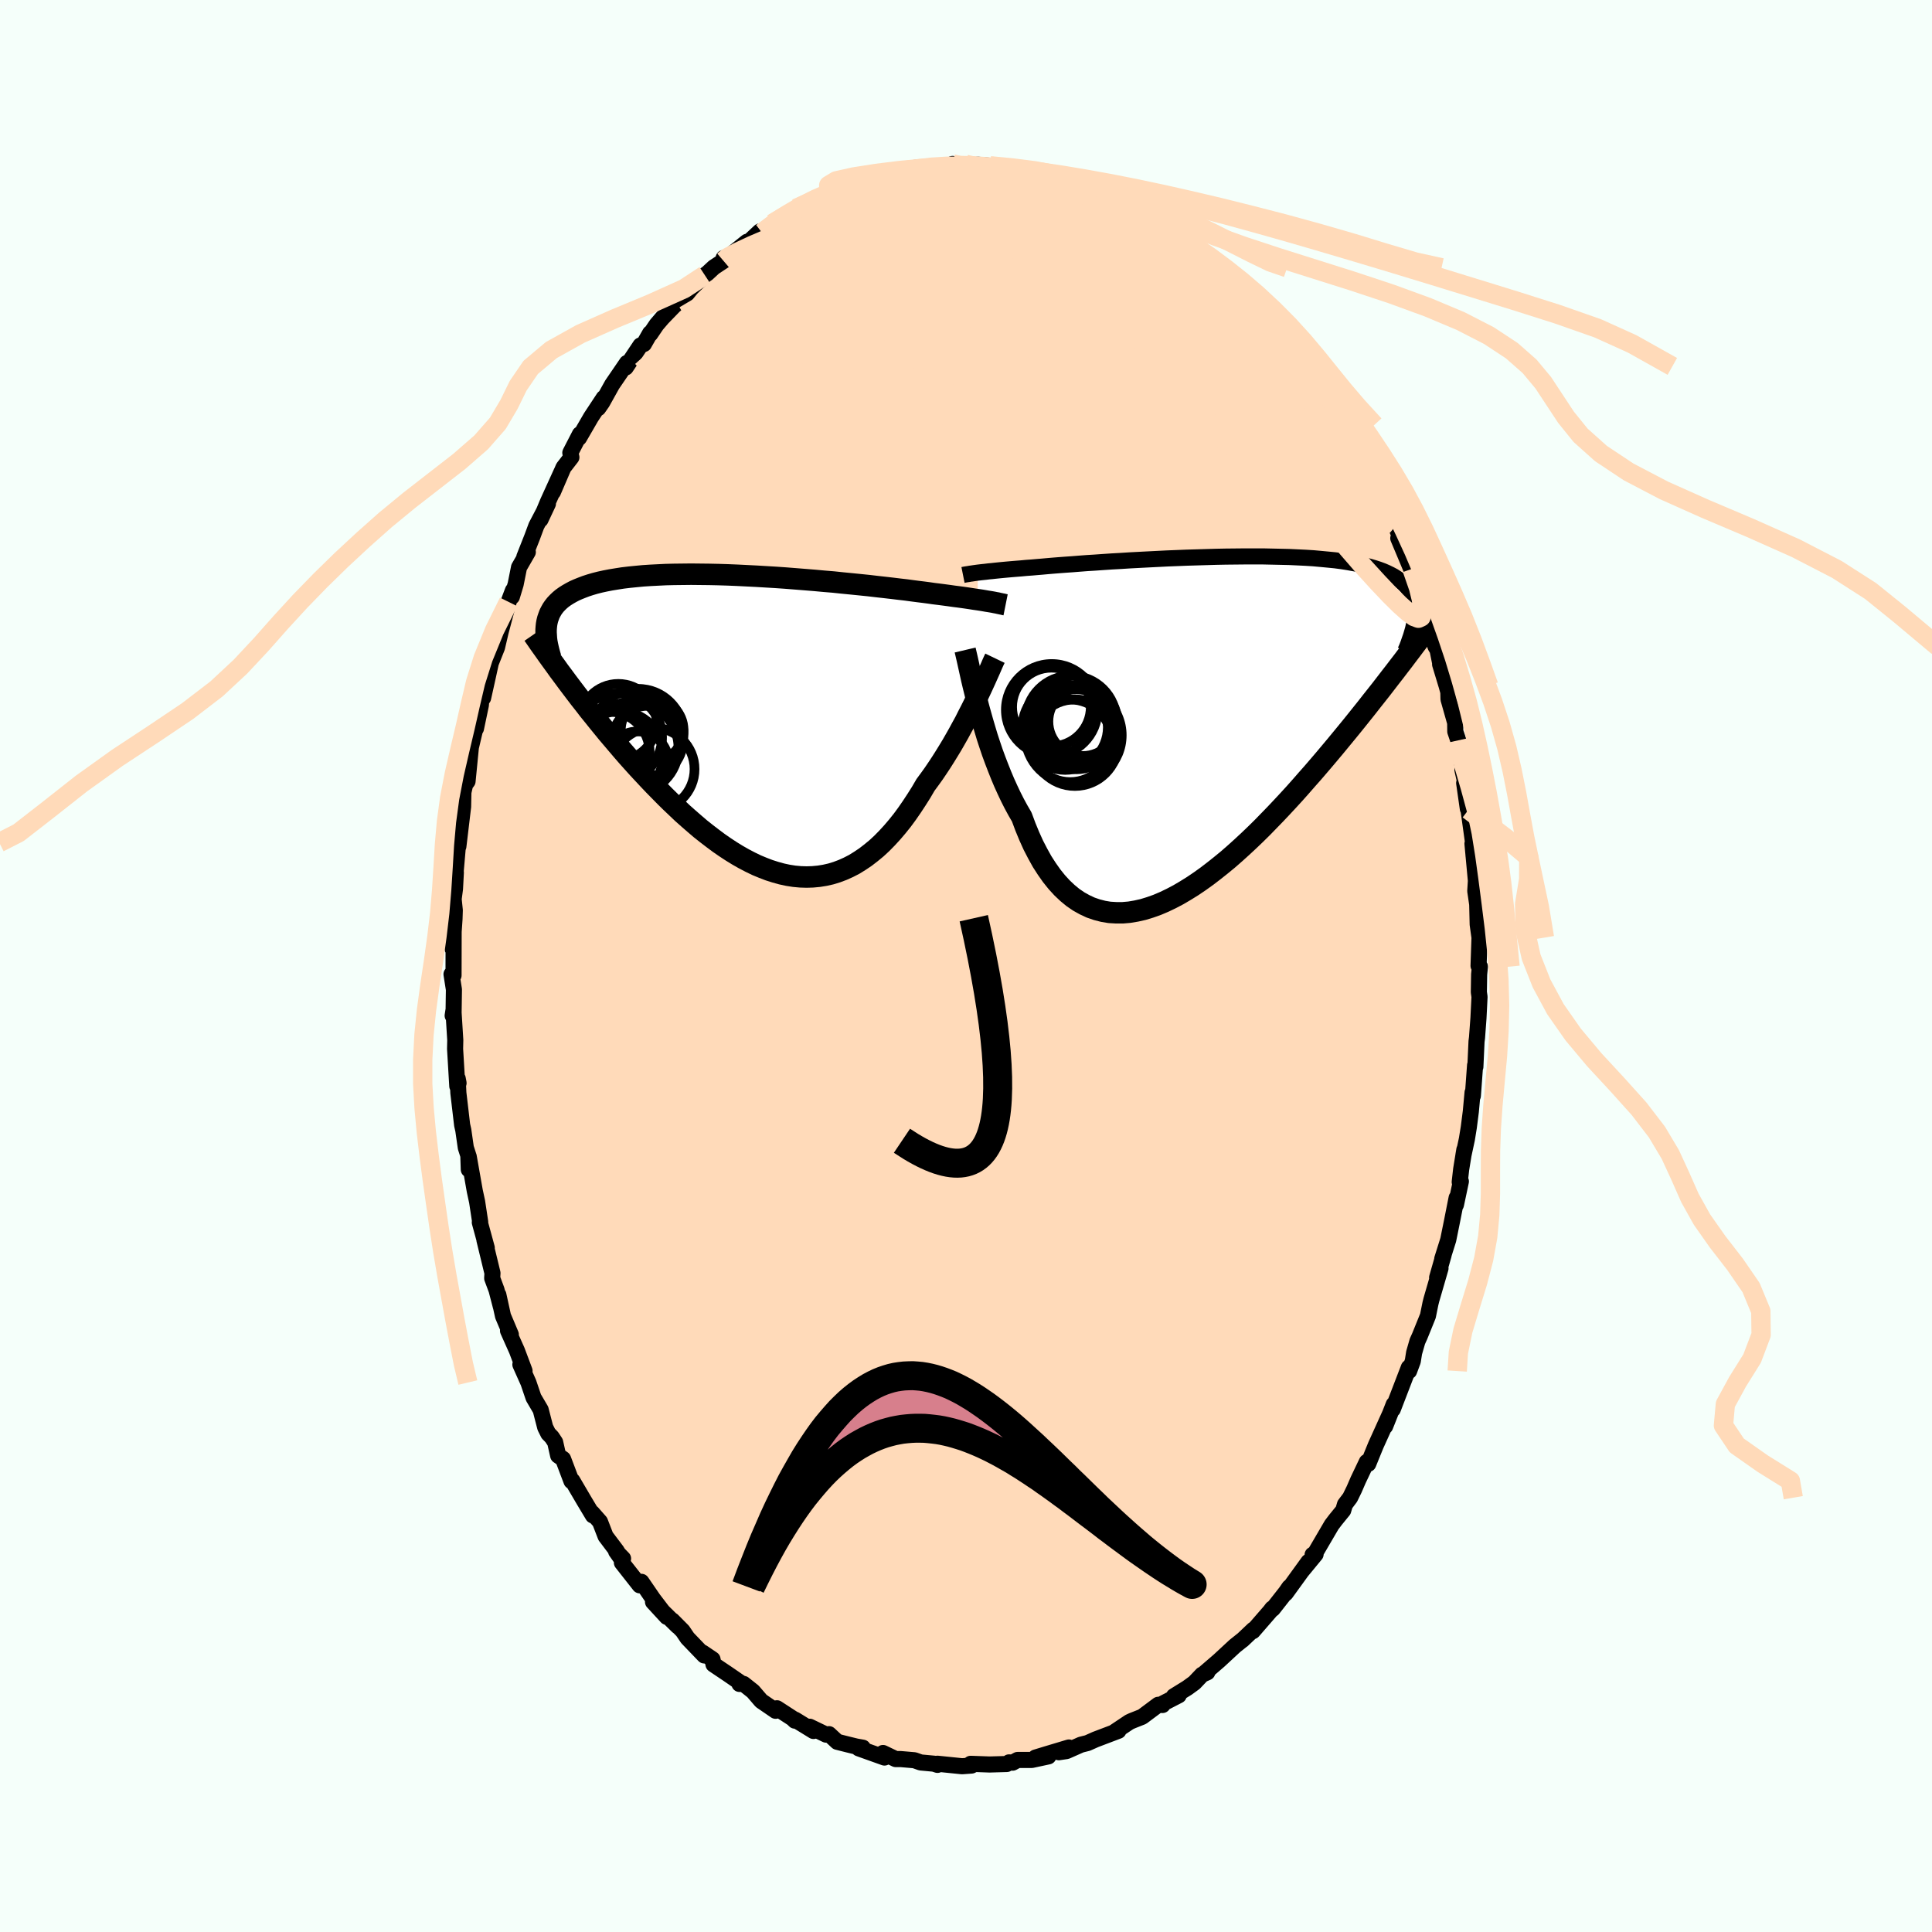 <svg xmlns="http://www.w3.org/2000/svg" width="500" height="500" viewBox="-100 -100 200 200"><defs><clipPath id="c"><path d="m24.21-12.75-.24-.04-.26-.04-.28-.05-.3-.05-.33-.05-.35-.05-.38-.06-.4-.06-.42-.06-.44-.06-.48-.06-.49-.07-.52-.07-.54-.07-.57-.07-.48-.07-.53-.07-.57-.07-.62-.08-.66-.09-.7-.08-.74-.09-.78-.09-.81-.09-.85-.1-.88-.09-.9-.09-.92-.09-.95-.1-.97-.08-.98-.09-.99-.08-1-.08-1.01-.08-1.01-.07-1.01-.06-1-.06-1-.05-1-.05-.98-.04-.97-.03-.95-.02-.93-.01-.92-.01-.89.01-.87.01-.84.02-.82.04-.79.04-.76.05-.73.07-.7.07-.67.08-.64.1-.61.1-.57.11-.55.12-.51.13-.48.14-.46.15-.42.16-.4.16-.38.17-.34.18-.33.19-.3.19-.28.2-.25.21-.23.22-.21.22-.19.24-.16.23-.14.25-.13.25-.1.27-.09.26-.07.28-.05.28-.03.28 2.6 6.24.44.58.45.59.46.58.46.6.48.59.48.6.49.6.49.6.51.6.51.6.52.61.52.6.53.59.54.6.55.59.56.6.56.59.58.59.58.59.59.58.6.57.6.57.62.55.62.54.62.53.63.5.64.49.63.47.65.45.64.42.65.4.65.37.65.34.66.32.65.27.65.25.66.21.65.18.65.14.64.1.65.06.64.02.63-.02.64-.06.62-.1.62-.14.62-.19.61-.23.6-.27.6-.31.58-.36.58-.39.57-.44.57-.47.55-.51.54-.55.54-.59.52-.61.52-.65.5-.68.49-.71.48-.73.48-.76.45-.77.42-.57.41-.57.4-.59.39-.59.38-.6.37-.6.37-.61.35-.61.34-.6.33-.61.33-.6.3-.6.3-.58.29-.58.27-.56"/></clipPath><clipPath id="b"><path d="m-23.47-16.2.25-.03.27-.03.29-.03.32-.04.33-.03.36-.04.39-.04.41-.04.43-.04.46-.04.48-.04.51-.04.52-.05.56-.04.57-.05.49-.04.55-.05.58-.05.63-.05.67-.05.72-.05.75-.06.79-.06.82-.05.85-.06.89-.06.91-.05.93-.06.95-.05.97-.05.99-.05.99-.05 1.01-.04 1-.04 1.01-.03 1.01-.03 1.01-.03 1-.02.99-.01.97-.01h1.91l.93.02.9.02.88.02.86.04.83.04.8.05.78.07.74.07.72.07.68.09.65.1.61.11.59.11.55.12.52.14.48.14.46.15.43.16.39.17.37.18.34.18.31.2.3.2.26.21.24.21.22.23.19.24.17.24.15.25.12.27.1.27.08.28.06.28.04.3.02.3v.32l-.02.32-1.67 5.18-.45.59-.46.59-.47.61-.47.61-.49.62-.5.63-.5.64-.52.65-.52.65-.54.67-.54.66-.56.68-.56.68-.57.68-.58.69-.59.69-.61.71-.62.7-.62.71-.64.72-.65.71-.66.71-.67.71-.68.7-.68.7-.7.69-.7.67-.71.66-.72.65-.72.63-.73.6-.73.58-.73.56-.74.53-.74.5-.74.46-.73.43-.74.39-.73.35-.73.31-.73.26-.72.22-.71.16-.71.12-.69.06h-.69l-.68-.04-.66-.11-.66-.17-.64-.22-.62-.29-.61-.34-.6-.41-.57-.47-.56-.53-.54-.59-.53-.66-.5-.71-.49-.76-.46-.83-.45-.87-.42-.93-.4-.97-.38-1.02-.39-.67-.38-.7-.36-.71-.35-.74-.34-.75-.32-.76-.31-.78-.3-.78-.29-.79-.27-.8-.26-.79-.24-.8-.23-.78-.22-.78-.21-.76"/></clipPath><filter id="a"><feTurbulence baseFrequency=".05" numOctaves="3" result="noise" type="noise"/><feDisplacementMap in="SourceGraphic" in2="noise" scale="2"/></filter></defs><rect width="100%" height="100%" x="-100" y="-100" fill="#F5FFFA"/><path fill="#FFDAB9" stroke="#000" stroke-linejoin="round" stroke-width="1.667" d="m53.2.06-.08.81-.03 1.83.07.5-.11 2.19-.15 2.03-.05.39-.12 2.63-.03-.17-.23 3.17-.03-.35-.18 1.97-.21 1.64-.2 1.23-.36 1.68.1-.6-.33 2.03-.15 1.32.12-.06-.51 2.41.07-.71-.49 2.48-.38 1.87-.62 1.97.14-.4-.67 2.34.35-.96-.94 3.24-.1.4-.26 1.28-.85 2.1-.24.53-.34 1.18-.14.88-.38 1.02-.03-.36-1.66 4.32.1-.51-.89 2.27.56-1.41-1.52 3.36-.27.66-.52 1.28-.15-.2-.89 1.87-.42.97-.42.86-.53.7-.18.61-.79.97-.41.54-1.76 3.01-.21.08.31-.05-1.4 1.7.66-.92-2.36 3.26.38-.63-.36.52-1.35 1.72-.06-.04-.23.3-1.78 2.05.07-.17-1.14 1.08v-.01l-.79.63-1.64 1.52-1.44 1.24.23-.03-.54.24-.8.84-.73.53-1.39.86.5-.09-1.63.84-.04.16-.45-.02-1.66 1.24-1.06.42-.28.13-1.63 1.09.51-.19-2.37.9-.83.37-.68.17-1.49.66-.8.12 1.04-.49-2.4.72-1.05.32 1.33-.12-1.72.37H5.34l-.51.28-.37-.03-.24.17-1.78.05-1.96-.07.27.09-.18.09-.98.07-2.55-.26.01.12-.37-.12h.03l-1.4-.13-.65-.23-1.4-.12h-.54l-1.31-.63.15.47-2.66-.95.42-.07-.68-.12-.94-.23-1.03-.26-.85-.79-.3.05-1.7-.82.39.44-1.9-1.17-.03.1-.22-.22-1.63-1.06-.14.26-1.49-1.02-.85-.99-.97-.77h-.43l.21-.05-1.41-.97-1.49-1-.1-.53-1.02-.69.16.29-1.73-1.8-.5-.74-1.07-1.08.55.59-2.55-2.51 1.43 1.55-1.41-1.85-1.22-1.78-.18.36-1.84-2.34.12-.43-.72-.74.6.85-.55-.91-1.14-1.51-.58-1.5-.81-.92.08.27-.94-1.57-1.19-2.03-.09.05-.87-2.3-.51-.35-.31-1.38-.35-.53-.36-.37-.32-.64-.47-1.82-.74-1.26-.53-1.56-.83-1.86.43.65-.79-2.1-.92-2.06.29.4-.81-1.92-.48-2.19.26 1.22-.45-1.73-.45-1.21.03-.53-.83-3.42.24.81-.72-2.64.04-.03-.32-2.11-.24-1.11-.63-3.57.01 1.35-.05-1.46-.26-.81-.26-1.81-.12-.53-.39-3.32-.07-1.49.09.47-.13.32-.23-3.86.02-.91-.19-3.06-.08.53.09-.01.04-2.69-.25-1.59.21.12.01-4.58-.12 1.8.21-3.05.03-.91-.12-1.16.14-1.06.09-1.69-.06.37.3-3.46.11-.6-.09.99.33-2.77.16-1.34.03-1.5.18-.79.25-.34.36-3.67.01.05.68-2.89-.18 1.05.51-2.43.08-1.04.15.3.48-2.16.32-1.46.64-1.61.43-1.84-.18.7.95-3.57.45-1.19-.11.65.39-1.29.35-1.75.91-1.58-.36.5.81-2.05.43-1.16 1.2-2.29-.77 1.64.77-1.84 1.42-3.12-.9 2.1 1.09-2.53.82-1.06-.11-.47.99-1.92-.09.38 1.24-2.14 1.32-2-.57 1.06.41-.59 1.03-1.85 1.53-2.24-.12.47 1.52-2.28.36-.15.64-1.12.02.08.65-.96.6-.7 1.22-1.26.94-.78.95-1.17-1.11 1.11 2.39-2.33.26-.18.68-.63 1-.66.01-.3.55-.18 1.87-1.5.11.07 1.22-1.14-.22.36.44-.23 1.09-.94 1.11-.72 1.17-.69 1.11-.28-.95.11 3.1-1.34.41-.18.49-.35-.61.28 2.57-.8 1.34-.42-.3-.09.05.18 1.38-.7.64.15.65-.17 1.2-.41-.08-.14 1.98-.27-.25.27 1.16-.34 1.58.11.9-.38.61.17.73-.13.69.12.57-.08 1.27.11.61.25 1.03-.01.55.05 1.33.18.2-.08 1.77.53.11.08 1.1-.02.35.32.54.36 1.23.16.37.13 1.48.68 1.39.64.81.24.88.46-.82-.52 2.01 1.12 1.02.7-.74-.45.5.26 2.24 1.54.73.2.38.11 1.22 1.08.6.46.82.48 1.65 1.26-.26.06.31.26.23.03 2.05 2.17-.16-.24.61.53.96.89 1.39 1.43 1.17 1.45.08.31.29.09.13.26 1.72 2.35 1.03.97.67 1.26-1.13-1.74 1.29 2.43.79.99.78 1.02.8 1.01.71 1.09-.61-.6 1.35 2.4.87 1.13-.33-.57.96 2.07 1.31 2.3.16.57.34.59-.1-.17.8 2.13.13-.1.79 1.96-.23.02.79 1.88.81 1.94-.18-.65.98 2.42.46 2.29-.29-1.37.7 2.87.58 1.82.21.34.34 1.69-.07-.18.67 2.21.18.65.02.75.69 2.44.01.9.31.92.51 3.07-.08-.01.34 1.51-.16-.15.38 2.66.07.1.47 3.4.05 1.35.09.59-.2-1.82.48 5.18-.09-1.91-.1 1.63.2 1.37.05 2.08.19 1.37-.1 2.92.14.08-.08.81" filter="url(#a)"/><path fill="#fff" d="m-23.47-16.2.25-.03.27-.03.29-.03.32-.04.33-.03.36-.04.39-.04.41-.04.43-.04.46-.04.48-.04.51-.04.52-.05.56-.04.57-.05.49-.04.55-.05.58-.05.63-.05.67-.05.72-.05.75-.06.79-.06.82-.05.85-.06.89-.06.91-.05.93-.06.95-.05.97-.05.99-.05.99-.05 1.01-.04 1-.04 1.01-.03 1.01-.03 1.01-.03 1-.02.99-.01.97-.01h1.91l.93.02.9.02.88.02.86.04.83.04.8.05.78.07.74.07.72.07.68.09.65.1.61.11.59.11.55.12.52.14.48.14.46.15.43.16.39.17.37.18.34.18.31.2.3.2.26.21.24.21.22.23.19.24.17.24.15.25.12.27.1.27.08.28.06.28.04.3.02.3v.32l-.02.32-1.67 5.18-.45.59-.46.59-.47.61-.47.61-.49.62-.5.63-.5.64-.52.65-.52.65-.54.67-.54.66-.56.68-.56.68-.57.68-.58.69-.59.69-.61.71-.62.7-.62.71-.64.72-.65.71-.66.71-.67.71-.68.7-.68.7-.7.69-.7.67-.71.66-.72.65-.72.63-.73.6-.73.58-.73.56-.74.53-.74.5-.74.46-.73.43-.74.39-.73.35-.73.31-.73.26-.72.22-.71.16-.71.12-.69.06h-.69l-.68-.04-.66-.11-.66-.17-.64-.22-.62-.29-.61-.34-.6-.41-.57-.47-.56-.53-.54-.59-.53-.66-.5-.71-.49-.76-.46-.83-.45-.87-.42-.93-.4-.97-.38-1.02-.39-.67-.38-.7-.36-.71-.35-.74-.34-.75-.32-.76-.31-.78-.3-.78-.29-.79-.27-.8-.26-.79-.24-.8-.23-.78-.22-.78-.21-.76" filter="url(#a)" transform="translate(24.68 -24.52)"/><path fill="#fff" d="m24.21-12.75-.24-.04-.26-.04-.28-.05-.3-.05-.33-.05-.35-.05-.38-.06-.4-.06-.42-.06-.44-.06-.48-.06-.49-.07-.52-.07-.54-.07-.57-.07-.48-.07-.53-.07-.57-.07-.62-.08-.66-.09-.7-.08-.74-.09-.78-.09-.81-.09-.85-.1-.88-.09-.9-.09-.92-.09-.95-.1-.97-.08-.98-.09-.99-.08-1-.08-1.01-.08-1.01-.07-1.01-.06-1-.06-1-.05-1-.05-.98-.04-.97-.03-.95-.02-.93-.01-.92-.01-.89.01-.87.01-.84.02-.82.04-.79.04-.76.05-.73.07-.7.07-.67.08-.64.1-.61.1-.57.11-.55.12-.51.13-.48.14-.46.15-.42.16-.4.16-.38.17-.34.18-.33.19-.3.19-.28.2-.25.21-.23.22-.21.22-.19.24-.16.23-.14.25-.13.25-.1.27-.09.26-.07.28-.05.28-.03.28 2.6 6.24.44.58.45.59.46.58.46.6.48.59.48.6.49.6.49.6.51.6.51.6.52.61.52.6.53.59.54.6.55.59.56.6.56.59.58.59.58.59.59.58.6.57.6.57.62.55.62.54.62.53.63.5.64.49.63.47.65.45.64.42.65.4.65.37.65.34.66.32.65.27.65.25.66.21.65.18.65.14.64.1.65.06.64.02.63-.02.64-.06.62-.1.62-.14.62-.19.61-.23.6-.27.6-.31.58-.36.58-.39.57-.44.57-.47.55-.51.54-.55.54-.59.52-.61.52-.65.5-.68.49-.71.48-.73.48-.76.45-.77.42-.57.41-.57.4-.59.39-.59.38-.6.37-.6.37-.61.35-.61.34-.6.33-.61.33-.6.3-.6.3-.58.29-.58.27-.56" filter="url(#a)" transform="translate(-21.56 -24.94)"/><g fill="none" stroke="#000" transform="translate(24.68 -24.52)"><path stroke-linejoin="round" stroke-width="1.667" d="m-24.99-15.96.1-.02.1-.02.11-.02.13-.02.14-.02.15-.03.17-.02.19-.03.21-.03.22-.03.25-.03.27-.03.29-.03.32-.04.33-.03.36-.04.39-.04.41-.04.43-.04.46-.04.48-.04.51-.04.52-.05.56-.04.57-.05.49-.04.55-.05.58-.05.63-.05.67-.05.72-.05.75-.06.79-.06.82-.05.85-.06.89-.06.91-.05.93-.06.95-.05.97-.05.99-.05.99-.05 1.01-.04 1-.04 1.01-.03 1.01-.03 1.01-.03 1-.02.99-.01.97-.01h1.91l.93.02.9.02.88.02.86.04.83.04.8.05.78.07.74.07.72.07.68.09.65.1.61.11.59.11.55.12.52.14.48.14.46.15.43.16.39.17.37.18.34.18.31.2.3.2.26.21.24.21.22.23.19.24.17.24.15.25.12.27.1.27.08.28.06.28.04.3.02.3v.32l-.02.32-.03.33-.06.33-.06.35-.08.35-.1.35-.11.37-.13.37-.13.38-.15.39-.17.39" filter="url(#a)"/><path stroke-linejoin="round" stroke-width="2.222" d="m-24.77-8.19.09.38.1.43.11.49.12.54.13.59.14.63.16.67.17.69.18.73.19.74.21.76.22.78.23.78.24.8.26.79.27.8.29.79.3.78.31.78.32.76.34.75.35.74.36.71.38.7.39.67.38 1.02.4.97.42.93.45.87.46.83.49.76.5.71.53.66.54.59.56.53.57.47.6.41.61.34.62.29.64.22.66.17.66.11.68.04h.69l.69-.06.71-.12.71-.16.72-.22.73-.26.73-.31.73-.35.74-.39.73-.43.74-.46.74-.5.74-.53.73-.56.73-.58.73-.6.72-.63.72-.65.71-.66.7-.67.7-.69.68-.7.68-.7.67-.71.66-.71.65-.71.64-.72.62-.71.62-.7.61-.71.59-.69.58-.69.57-.68.56-.68.56-.68.54-.66.54-.67.52-.65.52-.65.5-.64.5-.63.49-.62.47-.61.47-.61.46-.59.45-.59.44-.57.42-.56.42-.55.41-.55.41-.53.39-.52.38-.51.37-.5.37-.49.36-.48" filter="url(#a)"/><circle cx="-15.805" cy="-1.996" r="4.746" clip-path="url(#b)" filter="url(#a)"/><circle cx="-13.545" cy=".634" r="4.986" clip-path="url(#b)" filter="url(#a)"/><circle cx="-15.835" cy="-2.291" r="4.072" clip-path="url(#b)" filter="url(#a)"/><circle cx="-13.405" cy="1.404" r="4.482" clip-path="url(#b)" filter="url(#a)"/><circle cx="-12.58" cy="-.791" r="3.572" clip-path="url(#b)" filter="url(#a)"/><circle cx="-13.25" cy=".014" r="4.14" clip-path="url(#b)" filter="url(#a)"/><circle cx="-13.04" cy="-.501" r="3.83" clip-path="url(#b)" filter="url(#a)"/><circle cx="-14.415" cy="-.196" r="4.418" clip-path="url(#b)" filter="url(#a)"/><circle cx="-13.895" cy="1.204" r="4.278" clip-path="url(#b)" filter="url(#a)"/><circle cx="-13.805" cy="-.836" r="4.696" clip-path="url(#b)" filter="url(#a)"/></g><g fill="none" stroke="#000" transform="translate(-21.56 -24.94)"><path stroke-linejoin="round" stroke-width="2.222" d="m25.66-12.45-.1-.02-.09-.02-.11-.03-.12-.02-.13-.03-.15-.03-.16-.04-.18-.03-.19-.04-.22-.04-.24-.04-.26-.04-.28-.05-.3-.05-.33-.05-.35-.05-.38-.06-.4-.06-.42-.06-.44-.06-.48-.06-.49-.07-.52-.07-.54-.07-.57-.07-.48-.07-.53-.07-.57-.07-.62-.08-.66-.09-.7-.08-.74-.09-.78-.09-.81-.09-.85-.1-.88-.09-.9-.09-.92-.09-.95-.1-.97-.08-.98-.09-.99-.08-1-.08-1.01-.08-1.01-.07-1.01-.06-1-.06-1-.05-1-.05-.98-.04-.97-.03-.95-.02-.93-.01-.92-.01-.89.01-.87.01-.84.02-.82.04-.79.04-.76.05-.73.07-.7.07-.67.08-.64.1-.61.1-.57.11-.55.12-.51.13-.48.14-.46.15-.42.16-.4.16-.38.17-.34.18-.33.19-.3.19-.28.2-.25.21-.23.22-.21.22-.19.24-.16.23-.14.25-.13.25-.1.27-.09.26-.07.28-.05.28-.03.28-.02.29v.3l.02.31.02.31.04.31.06.32.07.32.08.33.09.33.1.34" filter="url(#a)"/><path stroke-linejoin="round" stroke-width="2.222" d="m24.56-6.92-.13.27-.14.31-.15.35-.17.39-.19.42-.2.45-.22.48-.23.5-.25.53-.26.54-.27.56-.29.58-.3.58-.3.6-.33.6-.33.61-.34.6-.35.61-.37.61-.37.6-.38.6-.39.59-.4.59-.41.57-.42.57-.45.77-.48.76-.48.73-.49.71-.5.68-.52.65-.52.61-.54.59-.54.55-.55.51-.57.47-.57.44-.58.39-.58.36-.6.31-.6.27-.61.23-.62.19-.62.14-.62.1-.64.06-.63.02-.64-.02-.65-.06-.64-.1-.65-.14-.65-.18-.66-.21-.65-.25-.65-.27-.66-.32-.65-.34-.65-.37-.65-.4-.64-.42-.65-.45-.63-.47-.64-.49-.63-.5-.62-.53-.62-.54-.62-.55-.6-.57-.6-.57-.59-.58-.58-.59-.58-.59-.56-.59-.56-.6-.55-.59-.54-.6-.53-.59-.52-.6-.52-.61-.51-.6-.51-.6-.49-.6-.49-.6-.48-.6-.48-.59-.46-.6-.46-.58-.45-.59-.44-.58-.43-.57-.42-.57-.42-.56-.4-.56-.4-.55-.39-.54-.38-.54-.38-.53-.36-.52-.36-.52" filter="url(#a)"/><circle cx="-11.408" cy="1.663" r="3.658" clip-path="url(#c)" filter="url(#a)"/><circle cx="-10.833" cy="4.558" r="4.292" clip-path="url(#c)" filter="url(#a)"/><circle cx="-12.378" cy=".943" r="4.692" clip-path="url(#c)" filter="url(#a)"/><circle cx="-14.433" cy="-.307" r="3.956" clip-path="url(#c)" filter="url(#a)"/><circle cx="-15.413" cy="2.828" r="4.222" clip-path="url(#c)" filter="url(#a)"/><circle cx="-12.963" cy="2.338" r="4.758" clip-path="url(#c)" filter="url(#a)"/><circle cx="-12.433" cy="3.848" r="3.192" clip-path="url(#c)" filter="url(#a)"/><circle cx="-10.928" cy=".508" r="3.246" clip-path="url(#c)" filter="url(#a)"/><circle cx="-14.333" cy="3.123" r="4.554" clip-path="url(#c)" filter="url(#a)"/><circle cx="-14.473" cy="1.283" r="4.568" clip-path="url(#c)" filter="url(#a)"/></g><g fill="none" stroke="#FFDAB9" stroke-linejoin="round" stroke-width="2"><path d="m29.59-68.93 1.05 1.27.42.91-.07.67-.38.62-.62.69-.9.74-1.24.73-1.63.68-2 .64-2.37.64-2.75.65-3.14.67-3.56.69-4.03.69-4.49.69-4.94.66-5.38.63-5.84.62-6.35.65-6.88.72-7.4.68" filter="url(#a)"/><path d="m46.17-41.11.68 1.96.29 1.19.1.8v.62l-.13.41-.28.13-.45-.17-.64-.47-.84-.75-1.03-1.02-1.24-1.31-1.46-1.6-1.68-1.94-1.9-2.32-2.13-2.73-2.38-3.18-2.64-3.64-2.91-4.1-3.22-4.56-3.64-5.05-4.18-5.65" filter="url(#a)"/><path d="m32.52-65.65.47.8.55 1.08.16.85-.28.59-.64.47-.9.45-1.16.43-1.46.39-1.8.31-2.17.21-2.55.13-2.95.04-3.34-.01-3.73-.08-4.16-.14-4.61-.23-5.09-.34-5.6-.46-6.07-.62-6.45-.79-6.8-.94M4.68-82.55l.95.12.69.15.51.16.28.17.03.17-.22.18-.47.2-.71.22-.99.23-1.33.25-1.75.25-2.3.23-2.85.19-3.32.12-3.64.08" filter="url(#a)"/><path d="m2.49-82.84.81.28 1.15.45 1.4.65 1.62.88 1.8 1.08 1.94 1.26 2.05 1.42 2.14 1.56 2.21 1.64 2.28 1.71 2.34 1.75 2.38 1.77 2.4 1.8 2.38 1.79 2.32 1.77 2.21 1.75 2.07 1.68" filter="url(#a)"/><path d="m16.24-78.87.02-.02.59.36.51.33.37.29.3.27.23.26.09.23-.13.16-.37.09-.67-.01-.97-.11-1.3-.24-1.67-.37-2.05-.5-2.45-.61-2.89-.71-3.33-.84-3.7-1.04" filter="url(#a)"/><path d="m8.09-81.84.95.24 1.03.63 1.29.93 1.58 1.18 1.83 1.4 2.02 1.61 2.14 1.77 2.17 1.87 2.19 1.98 2.2 2.05 2.21 2.12 2.2 2.12 2.15 2.04 2.08 1.92 2.06 1.88 2.07 1.98" filter="url(#a)"/><path d="m37.8-58.11.53.84.09.6-.2.53-.44.5-.7.44-1.01.37-1.35.27-1.72.1-2.12-.1-2.54-.32-2.97-.54-3.39-.7-3.81-.85-4.24-.98-4.68-1.12-5.12-1.29-5.58-1.47-6.11-1.63-6.66-1.77-7.15-2.02m-3.73-5.74.41-.35 1.08-.57 1.45-.68 1.59-.68 1.7-.65 1.81-.63 1.96-.67 2.11-.7 2.21-.74 2.24-.73 2.17-.7 2.08-.64 1.96-.6 1.8-.54 1.6-.48" filter="url(#a)"/><path d="m32.52-65.65.42.79.39 1.07-.1.85-.65.58-1.13.45-1.52.44-1.91.43-2.32.39-2.8.31-3.32.22-3.86.14-4.41.07H6.39l-5.45-.1-5.98-.18-6.57-.26-7.25-.35-7.94-.49M-.77-82.86l.77.01.94.21 1.15.37 1.31.5 1.45.61 1.54.7 1.63.76 1.69.84 1.74.9 1.75.95 1.77 1 1.75 1.02 1.73 1.03 1.71 1.03 1.69 1.02 1.69 1 1.66.99 1.58.95 1.42.83 1.17.63.93.44.89.48" filter="url(#a)"/><path d="m-1.38-83.03.72.17.94.29 1.17.45 1.36.61 1.55.76 1.7.9 1.82 1.01 1.92 1.12 2.01 1.22 2.06 1.32 2.11 1.38 2.11 1.42 2.1 1.43 2.08 1.43 2.06 1.41 2.04 1.41 2.04 1.41 2.01 1.4 1.96 1.38 1.82 1.32 1.56 1.14m-47.39-20.77.76-.27.34-.13.32-.08.38-.06.36-.01.27.04.14.12-.01.21-.18.32-.36.43-.56.56-.8.7-1.08.84-1.39.98-1.72 1.16-2.09 1.34-2.45 1.56-2.84 1.79-3.18 1.96-3.43 2.03" filter="url(#a)"/><path d="m6.01-82.37.56.09.7.19.56.18.41.19.28.2.19.24.08.27-.05.31-.22.33-.46.33-.73.34-1.05.33-1.39.34-1.71.36-2.04.39-2.39.42-2.71.48-3.04.51-3.35.51-3.63.44-3.95.37" filter="url(#a)"/><path d="m-10.29-81.24-.14-.02.13.01.21.07.11.18-.11.33-.38.49-.69.7-1.02.94-1.35 1.17-1.71 1.41-2.11 1.67-2.59 1.96-3.15 2.3-3.78 2.7-4.43 3.14m22.14-17.66.72.06.94-.04 1.09-.01 1.23.05 1.36.13 1.49.2 1.58.25 1.65.28 1.66.32 1.65.33 1.61.35 1.59.36 1.56.38 1.54.39 1.51.39 1.46.39 1.4.37 1.29.34 1.14.28.96.21.77.14.6.09.47.13m19.94 22.25.48.68.28.64.21.77.07.64-.19.37-.44.08-.7-.17-.93-.37-1.17-.53-1.4-.71-1.65-.9-1.92-1.12-2.2-1.36-2.5-1.63-2.83-1.92L22-61.96l-3.53-2.55-3.93-2.86-4.37-3.2-4.82-3.57-5.13-4" filter="url(#a)"/><path d="m40.59-53.65.7 1.82.03 1.23-.7.65-1.36.26-1.96.03-2.51-.11-3.08-.21-3.68-.33-4.3-.45-4.94-.61-5.59-.81-6.24-1.03L.03-54.5l-7.66-1.52-8.47-1.73-9.27-1.97M3.1-82.59l.89.02.88.08.88.12.85.15.79.16.69.15.57.15.43.13.31.12.17.11.01.08-.2.06h-.44l-.77-.07-1.12-.17-1.48-.26-1.79-.31-2.07-.37" filter="url(#a)"/><path d="m4.13-82.6.7.08.83.11.79.13.68.15.52.13.32.1.11.09-.13.06-.36.03-.63-.01-.94-.05-1.3-.12-1.76-.2-2.3-.29m-14.25 2.09.42-.03 1.22-.25 1.22-.2 1.14-.12 1.17-.05 1.27-.01 1.38.01 1.46.02 1.52.04 1.56.06 1.56.06 1.56.08 1.53.08 1.48.09 1.4.08 1.31.07 1.21.09 1.11.08 1.01.08.89.08.78.07.58.05.26-.04m20.92 16.92.51.78-.35.42-.91.34-1.34.42-1.79.47-2.35.41-2.99.28-3.7.14-4.42.03-5.14-.06-5.85-.16-6.54-.31-7.27-.44-8.06-.54-9.03-.56" filter="url(#a)"/><path d="m-20.03-76.85 1.09-.65 1.03-.53.99-.47 1.01-.46 1.04-.46 1.01-.42.97-.39.92-.34.86-.31.77-.27.66-.23.55-.19.44-.14.34-.11.22-.06.1-.03-.04.03-.2.08-.37.14-.62.22-.91.3-1.22.37-1.34.39m55.59 31.1-.01.38-.4.12-.77-.04-1.18-.2-1.63-.42-2.12-.68-2.64-.97-3.21-1.3-3.8-1.66-4.41-2.05-5.08-2.45-5.8-2.88-6.55-3.32-7.24-3.8-7.97-4.29" filter="url(#a)"/><path d="m-21.12-75.91 1.1-.83 1.19-.7 1.17-.6 1.16-.53 1.18-.52 1.17-.49 1.14-.46 1.05-.41.96-.36.85-.31.71-.27.55-.21.36-.15.18-.07-.02-.01-.23.06-.49.11-.76.19m25.21 2.14.45.23.36.2.37.26.23.24.04.18-.12.13-.32.09-.57.01-.89-.08-1.28-.21-1.68-.32-2.15-.47-2.67-.61-3.34-.78-4.07-.95m43.54 33.12.37 1.32-.23.66-.73.4-1.21.21h-1.71l-2.21-.25-2.76-.54-3.34-.83-3.96-1.15-4.6-1.46-5.25-1.79-5.89-2.16-6.56-2.55-7.24-2.96-8.01-3.3-8.94-3.44" filter="url(#a)"/><path d="m20.45-76.22.63.22.66.39.68.49.63.48.52.42.34.32.13.19-.07.08-.25-.02-.47-.15-.72-.28-1.01-.46-1.32-.63-1.64-.82-1.99-1.05-2.36-1.35-2.78-1.65M35.4-62.07l.25.55.21.46.46.76.6.92.59.89.53.79.43.68.35.59.27.5.18.4.08.28-.03.13-.17-.06-.33-.3-.53-.57-.74-.85-.94-1.13-1.13-1.38-1.31-1.62-1.49-1.86-1.67-2.13-1.78-2.38-1.77-2.55" filter="url(#a)"/><path d="m-.04-82.99.82.19 1.23.4 1.58.63 1.84.82 2.04.97 2.21 1.09 2.37 1.21 2.49 1.33 2.55 1.41 2.56 1.43 2.47 1.38 2.4 1.35 2.41 1.4 2.54 1.6m13.89 19.66.09.38.16.67.04.6-.12.48-.29.36-.46.21-.66.04-.89-.16-1.12-.38-1.39-.62-1.66-.87-1.93-1.14-2.22-1.44-2.52-1.74-2.84-2.06-3.18-2.39-3.54-2.71-3.89-3.02-4.25-3.33-4.59-3.67-4.92-4-5.28-4.34m-15.49-1.18 2-.86.86-.34.37-.07.18.1.03.25-.24.45-.56.66-.9.89-1.22 1.14-1.57 1.42-1.96 1.74-2.42 2.12-2.94 2.57-3.52 3.11-4.1 3.67" filter="url(#a)"/><path d="m42.86-49.28.18.5.18.46.2.5.19.51.15.46.06.33-.04.15-.18-.09-.34-.39-.5-.72-.7-1.1-.92-1.51-1.2-2.03-1.56-2.63-1.9-3.25-2.1-3.73M-.77-82.86l1.47.02 1.57.11 1.57.19 1.49.26 1.38.32 1.34.41 1.38.49 1.46.56 1.52.65 1.51.7 1.42.77 1.29.83 1.16.9 1.04.98.95 1.05.9 1.11.85 1.19.82 1.24.77 1.3.71 1.36.62 1.41.5 1.47.33 1.53.14 1.59-.05 1.67-.23 1.74-.37 1.83-.46 1.9-.45 1.99-.33 2-.18 1.85-.05 1.15" filter="url(#a)"/><path d="m-8.52-81.7 1.7-.47 1.61-.32 1.61-.2 1.61-.1 1.59-.01 1.59.06 1.59.14 1.61.2 1.63.28 1.65.34 1.66.42 1.65.5 1.65.56 1.61.64 1.6.7 1.59.77 1.58.83 1.58.91 1.59.97 1.59 1.04 1.58 1.1 1.59 1.19 1.61 1.28 1.62 1.39 1.63 1.52 1.6 1.61 1.53 1.68 1.44 1.71 1.36 1.69 1.34 1.65 1.45 1.7 1.75 1.91" filter="url(#a)"/><path d="m-9.16-81.85 1.01-.15.94-.23 1.45-.19 1.91-.14 2.14-.08 2.17-.01 2.12.06 2.06.15 2.02.22 2.02.29 2.09.38 2.25.45 2.44.54 2.64.6 2.81.67 2.93.74 3.04.79 3.17.87 3.33.94 3.5 1.02 3.68 1.09 3.83 1.15 3.97 1.21 4.13 1.27 4.31 1.33 4.41 1.4 4.19 1.47 3.56 1.61 4.16 2.33" filter="url(#a)"/><path d="m-14.2-80.02-.01-.79.78-.47 1.79-.4 2.35-.37 2.43-.3 2.31-.22 2.16-.13 2.06-.04 2.02.03 2 .11 2.02.17 2.07.25 2.19.32 2.34.39 2.54.46 2.7.53 2.83.6 2.93.66 3.05.72 3.21.8 3.41.88 3.53.97 3.53 1.02 3.36 1.03 3.11.92 2.72.6m2.79 56.1 3.89 2.95 2.35 1.99-.01 2.25-.42 2.58.06 2.74.62 2.76 1.07 2.71 1.44 2.67 1.84 2.63 2.18 2.6 2.37 2.56 2.25 2.5 1.86 2.42 1.39 2.33 1.04 2.26.99 2.24 1.25 2.24 1.61 2.29 1.82 2.35 1.65 2.4 1.01 2.44.03 2.45-.93 2.45-1.5 2.4-1.27 2.33-.2 2.21 1.38 2.06 2.69 1.89 2.86 1.78.3 1.74" filter="url(#a)"/><path d="m-20.03-76.85 1.67-1.03 1.39-.81 1.44-.72 1.51-.65 1.57-.57 1.62-.49 1.65-.44 1.67-.37 1.66-.3 1.67-.22 1.66-.15 1.66-.07 1.67.02 1.68.09 1.71.16 1.75.24 1.79.31 1.84.38 1.92.45 1.97.53 2.03.59 2.04.66 2.03.72 1.99.8 1.97.88 1.99.97 2.03 1.03 2.03 1.03 1.92.93 1.74.6m-60.28.76-2.15 1.41-3.49 1.57-3.71 1.54-3.54 1.57-3 1.67-2.13 1.79-1.3 1.9-.95 1.94-1.16 1.96-1.72 1.96-2.26 1.97-2.56 1.99-2.6 2.02-2.48 2.04-2.33 2.07-2.24 2.08-2.16 2.11-2.09 2.15-2.03 2.21-2.01 2.27-2.15 2.3-2.48 2.31-3 2.3-3.51 2.36-3.78 2.49-3.71 2.66-3.45 2.72-3.05 2.37-2 1.02m52.73-24.92-1.46 2.95-1.17 2.86-.79 2.51-.54 2.3-.52 2.3-.57 2.41-.57 2.48-.48 2.49-.33 2.44-.21 2.38-.14 2.34-.15 2.35-.2 2.39-.29 2.45-.35 2.51-.38 2.54-.35 2.57-.26 2.56-.13 2.55v2.51l.14 2.49.23 2.47.29 2.45.32 2.45.35 2.48.36 2.5.39 2.52.42 2.47.43 2.37.41 2.26.42 2.22.45 2.3.46 1.94M50.96-23.36l.56 2.52.68 2.33.64 2.36.49 2.31.37 2.31.33 2.4.33 2.53.33 2.64.28 2.69.2 2.68.07 2.66-.06 2.64-.16 2.6-.24 2.57-.23 2.52-.17 2.43-.08 2.32-.01 2.24v2.19l-.07 2.19-.21 2.25-.42 2.32-.63 2.41-.77 2.5-.75 2.49-.47 2.28-.12 1.91" filter="url(#a)"/><path d="m24.2-73.89 1.18 1.07 1.26 1.15 1.45 1.41 1.54 1.59 1.56 1.68 1.55 1.71 1.52 1.72 1.48 1.72 1.43 1.73 1.36 1.74 1.28 1.78 1.2 1.82 1.14 1.87 1.09 1.91 1.07 1.94 1.08 1.99 1.08 2.02 1.1 2.06 1.09 2.12 1.08 2.16 1.05 2.21 1 2.24.97 2.28.91 2.3.86 2.32.78 2.35.67 2.37.55 2.37.47 2.36.42 2.33.42 2.26.46 2.22.49 2.32.57 2.68.52 3.15" filter="url(#a)"/><path d="m22.78-74.83 1.35.98 1.34 1.04 1.42 1.2 1.49 1.4 1.51 1.56 1.5 1.65 1.45 1.7 1.38 1.72 1.3 1.72 1.24 1.73 1.17 1.75 1.15 1.78 1.12 1.83 1.1 1.86 1.08 1.92 1.05 1.95 1.01 1.98.97 2.03.95 2.07.9 2.12.88 2.16.85 2.21.8 2.25.76 2.27.7 2.31.65 2.33.58 2.35.53 2.37.49 2.36.46 2.36.42 2.33.4 2.3.36 2.29.32 2.39.29 2.65.27 2.94.3 3.03" filter="url(#a)"/><path d="m4.13-82.6 1.87.27 1.66.33 1.52.4 1.5.5 1.55.6 1.61.68 1.63.73 1.65.78 1.65.85 1.66.93 1.64 1 1.6 1.07 1.57 1.15 1.5 1.2 1.46 1.27 1.43 1.33 1.4 1.38 1.38 1.44 1.37 1.51 1.36 1.56 1.34 1.63 1.34 1.7 1.32 1.76 1.31 1.82 1.29 1.86 1.27 1.9 1.21 1.9 1.14 1.93 1.05 1.95 1 2.02.97 2.1 1 2.2 1.02 2.29 1.03 2.4.99 2.5.92 2.49.77 2.15" filter="url(#a)"/><path d="m2.49-82.84 2.44.24 2.19.28 1.7.33 1.68.41 1.82.5 1.89.59 1.82.67 1.71.72 1.67.78 1.79.85 2.09.91 2.51 1 3 1.07 3.46 1.14 3.8 1.2 3.99 1.26 3.98 1.32 3.78 1.38 3.4 1.43 2.92 1.5 2.37 1.56 1.84 1.62 1.41 1.69 1.16 1.76 1.2 1.82 1.51 1.87 2.11 1.89 2.86 1.9 3.65 1.91 4.3 1.92 4.69 1.99 4.69 2.09 4.24 2.19 3.48 2.23 2.94 2.37 4.02 3.37" filter="url(#a)"/></g><path fill="none" stroke="#000" stroke-linejoin="round" stroke-width="3" d="M-6.63 18.09Q8.24 28.095.805-4.946" filter="url(#a)"/><path fill="#D77F8C" stroke="#000" stroke-linejoin="round" stroke-width="3" d="m-22.76 64.22.48-1.28.48-1.23.47-1.19.47-1.14.48-1.1.46-1.06.47-1.02.47-.97.46-.93.46-.9.47-.85.46-.81.45-.78.46-.74.46-.7.45-.66.45-.63.45-.59.46-.55.45-.52.44-.49.45-.45.45-.43.45-.39.44-.35.45-.33.44-.29.44-.27.45-.24.44-.21.44-.18.44-.15.44-.13.44-.1.45-.07.44-.05.44-.02.44-.01.44.03.44.04.44.07.44.09.44.11.44.13.44.15.45.17.44.18.44.21.44.22.45.24.44.26.45.27.45.29.44.3.45.31.45.33.45.34.45.35.45.36.46.38.45.38.46.4.45.4.46.42.46.42.46.42.46.44.47.44.46.44.47.45.47.46.47.46.48.46.47.47.48.46.48.47.48.47.48.47.49.47.48.47.49.46.5.47.49.46.5.46.5.45.5.45.5.44.51.44.51.44.51.42.52.42.52.41.52.4.52.39.53.39.53.37.54.36.53.35.54.33-.46-.25-.46-.26-.46-.27-.46-.28-.46-.28-.47-.3-.46-.3-.46-.31-.46-.31-.46-.32-.46-.32-.47-.33-.46-.33-.46-.34-.46-.34-.46-.34-.47-.35-.46-.35-.46-.34-.46-.36-.46-.35-.46-.35-.47-.35-.46-.35-.46-.35-.46-.35-.46-.34-.46-.35-.47-.34-.46-.34-.46-.33-.46-.33-.46-.32-.46-.33-.47-.31-.46-.31-.46-.3-.46-.3-.46-.28-.46-.29-.47-.27-.46-.26-.46-.26-.46-.24-.46-.24-.46-.22-.47-.22-.46-.2-.46-.19-.46-.18-.46-.17-.47-.15-.46-.14-.46-.13-.46-.11-.46-.1-.46-.08-.47-.06-.46-.05-.46-.04-.46-.01h-.46l-.46.02-.47.04-.46.05-.46.08-.46.09-.46.12-.46.13-.47.16-.46.18-.46.2-.46.22-.46.25-.46.26-.47.3-.46.31-.46.34-.46.37-.46.39-.47.42-.46.44-.46.47-.46.5-.46.53-.46.55-.47.58-.46.61-.46.64-.46.67-.46.7-.46.73-.47.77-.46.79-.46.83-.46.86-.46.89-.46.92-.47.96" filter="url(#a)"/></svg>
